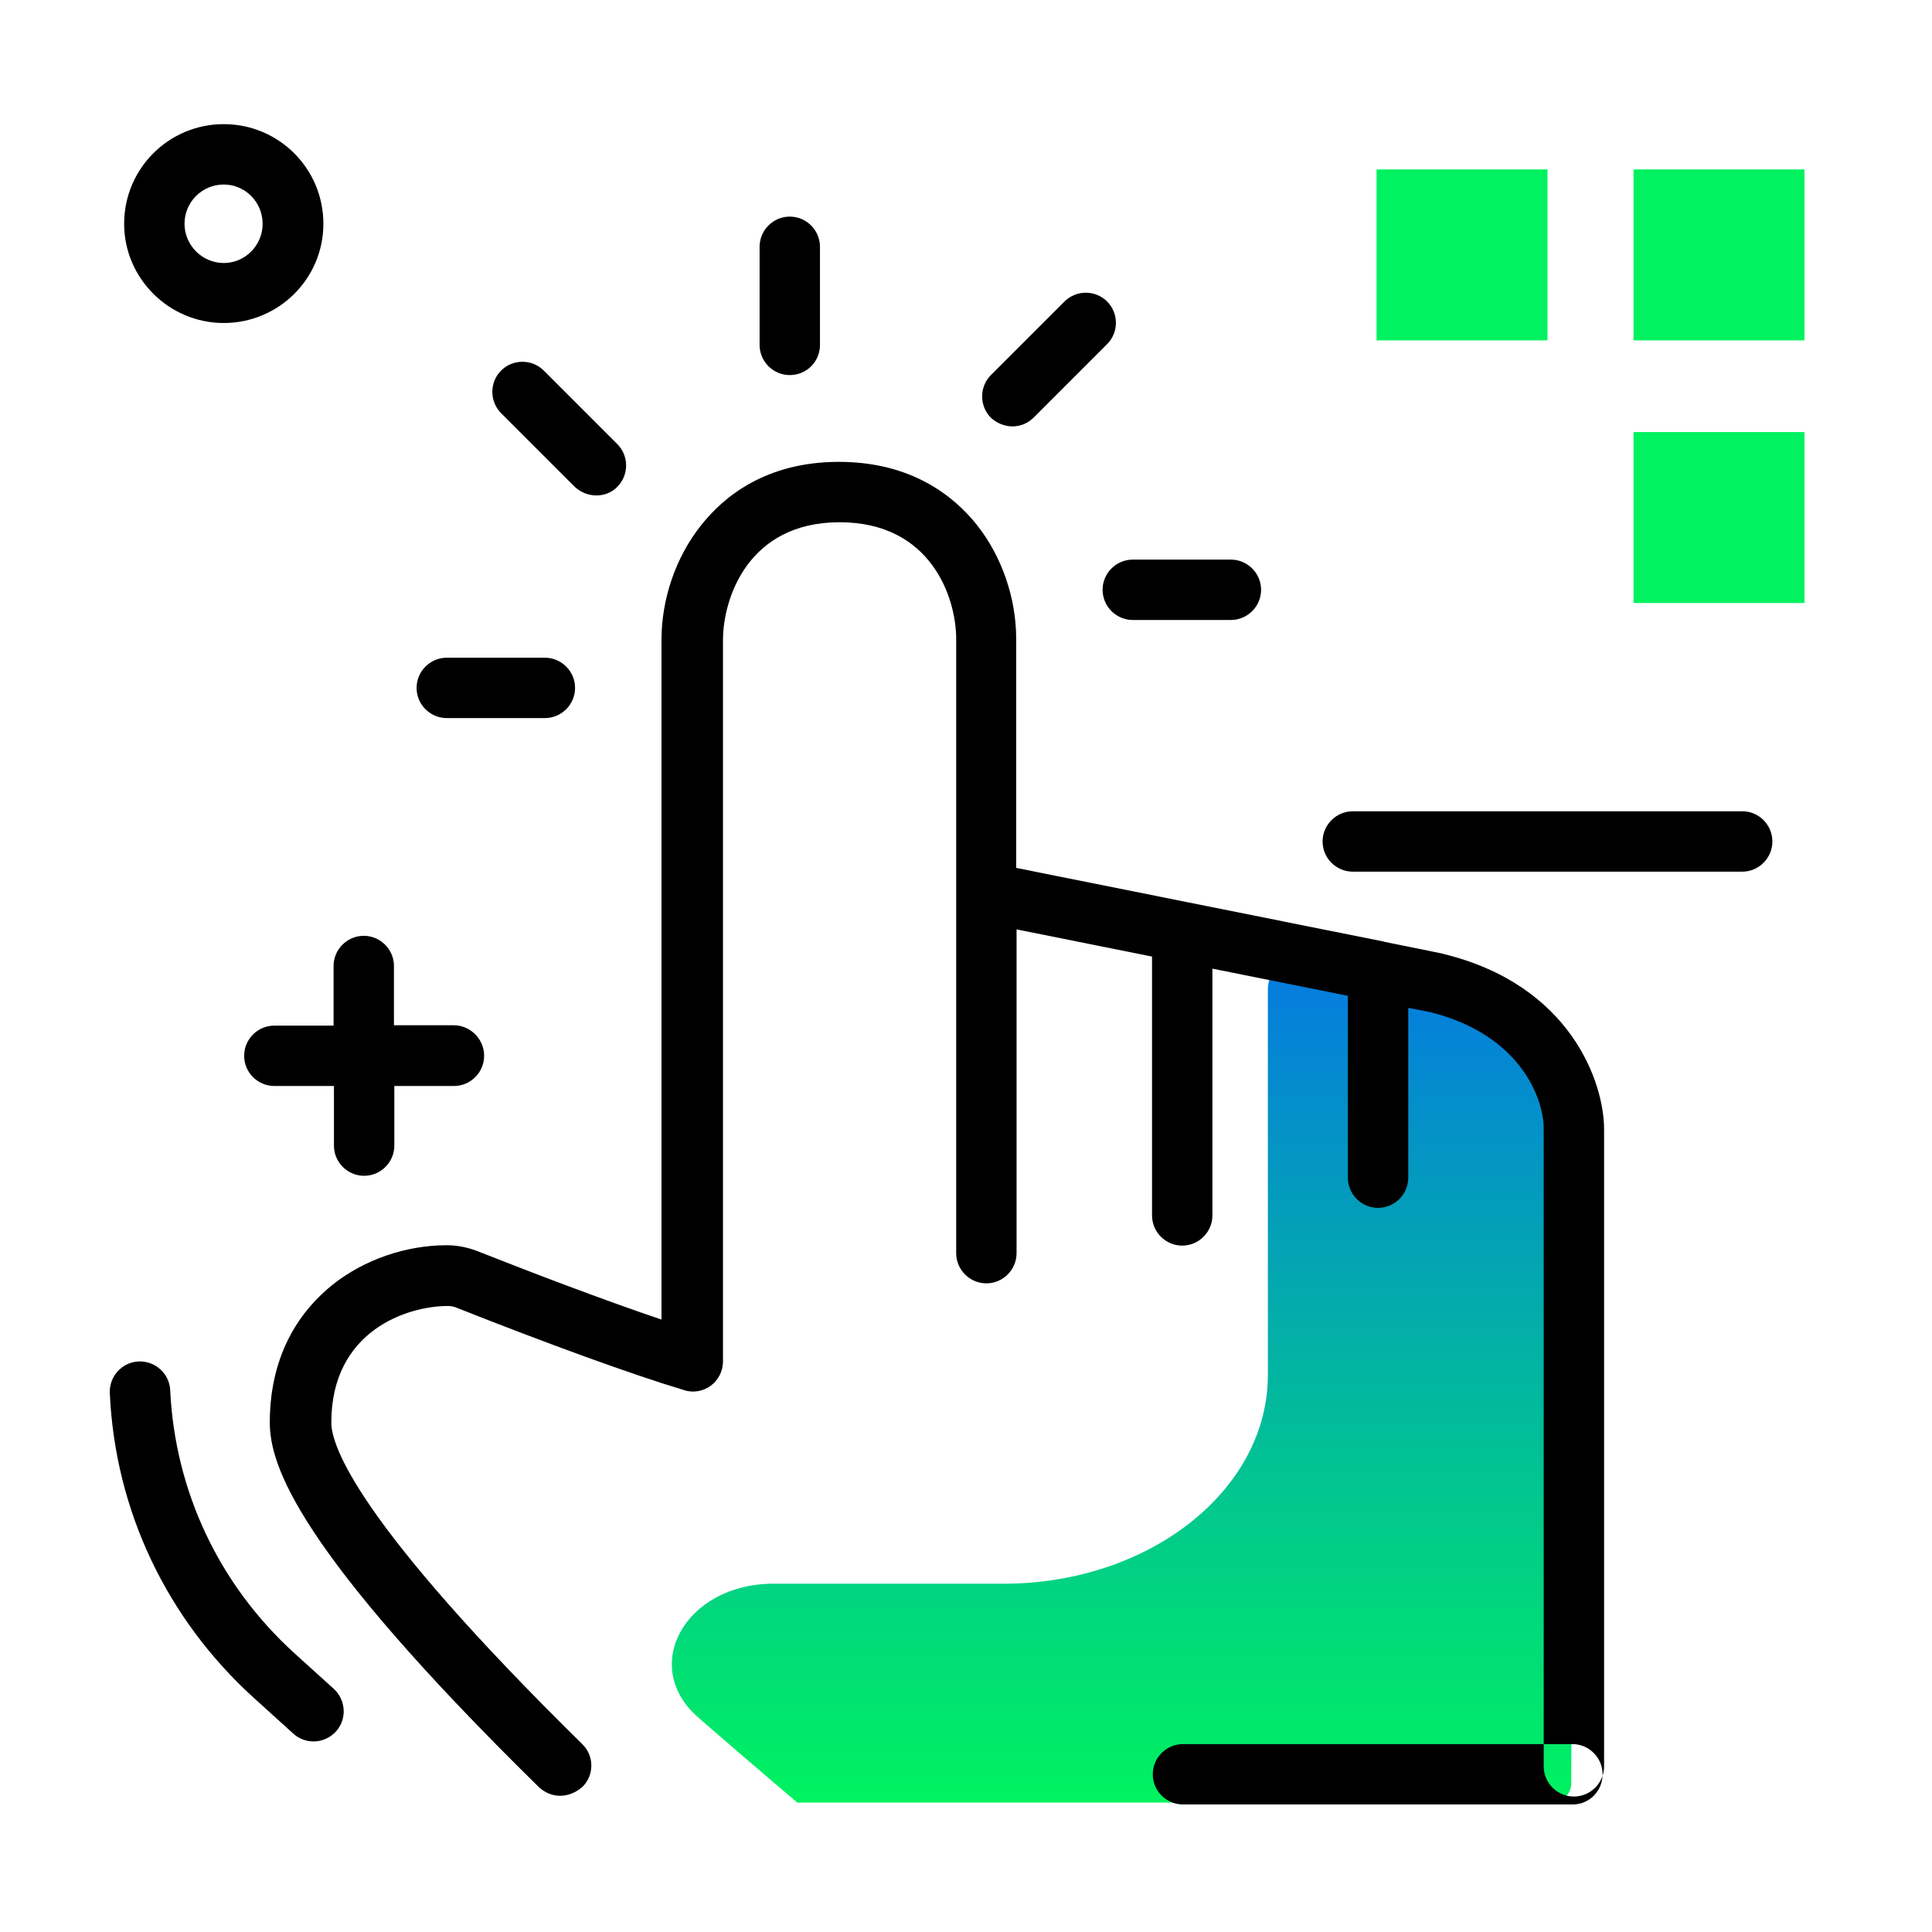 <svg version="1.1" id="Layer_1" xmlns="http://www.w3.org/2000/svg" xmlns:xlink="http://www.w3.org/1999/xlink" x="0px" y="0px" viewBox="0 0 512 512" enable-background="new 0 0 512 512" xml:space="preserve">
<linearGradient id="SVGID_1_" gradientUnits="userSpaceOnUse" x1="297.537" y1="477.106" x2="297.537" y2="245.656" class="gradient-element">
	<stop offset="0" class="primary-color-gradient" style="stop-color: #00F260"></stop>
	<stop offset="1" class="secondary-color-gradient" style="stop-color: #0575E6"></stop>
</linearGradient>
<path fill="url(#SVGID_1_)" d="M417,295l-0.6,177.6c0,2.8-2.3,5.1-5.1,5.1h-200c0,0-10.8-9.1-26.2-22.5
	c-15.7-13.6-3.5-35.5,19.9-35.5h60.9c38.7,0,70.1-24.8,70.1-55.3V262.1c0-5.9,6.9-10.4,14.3-9.2L378,260
	C407.3,265.6,417,286.7,417,295z"></path>
<path d="M148.4,475.9c-2,0-4-0.8-5.6-2.3c-63.9-62.8-71.3-85.2-71.3-96.6c0-19.2,9-30.4,16.6-36.5c8.4-6.7,19.5-10.5,30.3-10.5
	c2.6,0,5.2,0.5,7.7,1.4c14.9,5.9,34.1,13.2,49.2,18.3V169.6c0-10.9,3.8-22,10.5-30.4c6-7.6,17.2-16.8,36.5-16.8
	c19.2,0,30.4,9,36.5,16.6c6.7,8.4,10.5,19.5,10.5,30.3V230l97.3,19.5c0.1,0,0.2,0,0.3,0.1l15.3,3.1c0.1,0,0.2,0,0.3,0.1
	c33.7,8.2,42.6,34,42.6,46.5v168.8c0,4.4-3.6,8-8,8s-8-3.6-8-8V299.1c0-8.1-6.3-25-30.2-30.9l-5.7-1.1v45c0,4.4-3.6,8-8,8
	c-4.4,0-8-3.6-8-8v-48.2l-35.9-7.2v65.4c0,4.4-3.6,8-8,8s-8-3.6-8-8v-68.6l-35.9-7.2v85.8c0,4.4-3.6,8-8,8s-8-3.6-8-8V169.3
	c0-10.7-6.5-30.9-30.9-30.9s-30.9,20.4-30.9,31.2v191.2c0,2.5-1.2,4.9-3.2,6.4c-2,1.5-4.7,2-7.1,1.2c-13.7-4.1-36.5-12.4-60.7-22
	c-0.6-0.2-1.2-0.3-1.9-0.3c-10.7,0-30.9,6.5-30.9,30.9c0,6,6.5,26.2,66.5,85.2c3.2,3.1,3.2,8.2,0.1,11.3
	C152.6,475.1,150.5,475.9,148.4,475.9z M144.4,190.3h-26c-4.4,0-8-3.6-8-8s3.6-8,8-8h26c4.4,0,8,3.6,8,8S148.8,190.3,144.4,190.3z
	 M326.2,164.3h-26c-4.4,0-8-3.6-8-8s3.6-8,8-8h26c4.4,0,8,3.6,8,8S330.6,164.3,326.2,164.3z M158,131.3c-2,0-4.1-0.8-5.7-2.3
	l-19.5-19.5c-3.1-3.1-3.1-8.2,0-11.3c3.1-3.1,8.2-3.1,11.3,0l19.5,19.5c3.1,3.1,3.1,8.2,0,11.3C162.1,130.6,160,131.3,158,131.3z
	 M268.3,113c-2,0-4.1-0.8-5.7-2.3c-3.1-3.1-3.1-8.2,0-11.3l19.5-19.5c3.1-3.1,8.2-3.1,11.3,0c3.1,3.1,3.1,8.2,0,11.3L274,110.6
	C272.4,112.2,270.4,113,268.3,113z M209.3,99.4c-4.4,0-8-3.6-8-8v-26c0-4.4,3.6-8,8-8s8,3.6,8,8v26
	C217.3,95.9,213.7,99.4,209.3,99.4z M424.7,470.2c0-4.4-3.6-8-8-8H313.5c-4.4,0-8,3.6-8,8s3.6,8,8,8h103.3
	C421.2,478.2,424.7,474.6,424.7,470.2z"></path>
<path fill="#00F260" class="primary-color" d="M410.1,90.2h-45.3V44.9h45.3V90.2z M478.2,44.9h-45.3v45.3h45.3V44.9z M478.2,114.5h-45.3v45.3h45.3V114.5z"></path>
<path d="M469.7,223c0,4.4-3.6,8-8,8H358.5c-4.4,0-8-3.6-8-8c0-4.4,3.6-8,8-8h103.3C466.1,215,469.7,218.6,469.7,223z M120.2,271.7
	h-15.8V256c0-4.4-3.6-8-8-8s-8,3.6-8,8v15.8H72.7c-4.4,0-8,3.6-8,8s3.6,8,8,8h15.8v15.8c0,4.4,3.6,8,8,8s8-3.6,8-8v-15.8h15.8
	c4.4,0,8-3.6,8-8S124.7,271.7,120.2,271.7z M32.9,59.3c0-14.6,11.8-26.4,26.4-26.4s26.4,11.8,26.4,26.4S73.8,85.6,59.3,85.6
	S32.9,73.8,32.9,59.3z M48.9,59.3c0,5.7,4.7,10.4,10.4,10.4S69.6,65,69.6,59.3S65,48.9,59.3,48.9S48.9,53.5,48.9,59.3z M78,438.1
	c-20-18.2-31.6-42.9-32.9-69.7c-0.2-4.4-4-7.8-8.4-7.6c-4.4,0.2-7.8,4-7.6,8.4c1.4,31,15,59.7,38.1,80.7l10.5,9.5
	c1.5,1.4,3.5,2.1,5.4,2.1c2.2,0,4.3-0.9,5.9-2.6c3-3.3,2.7-8.3-0.5-11.3L78,438.1z"></path>
</svg>
